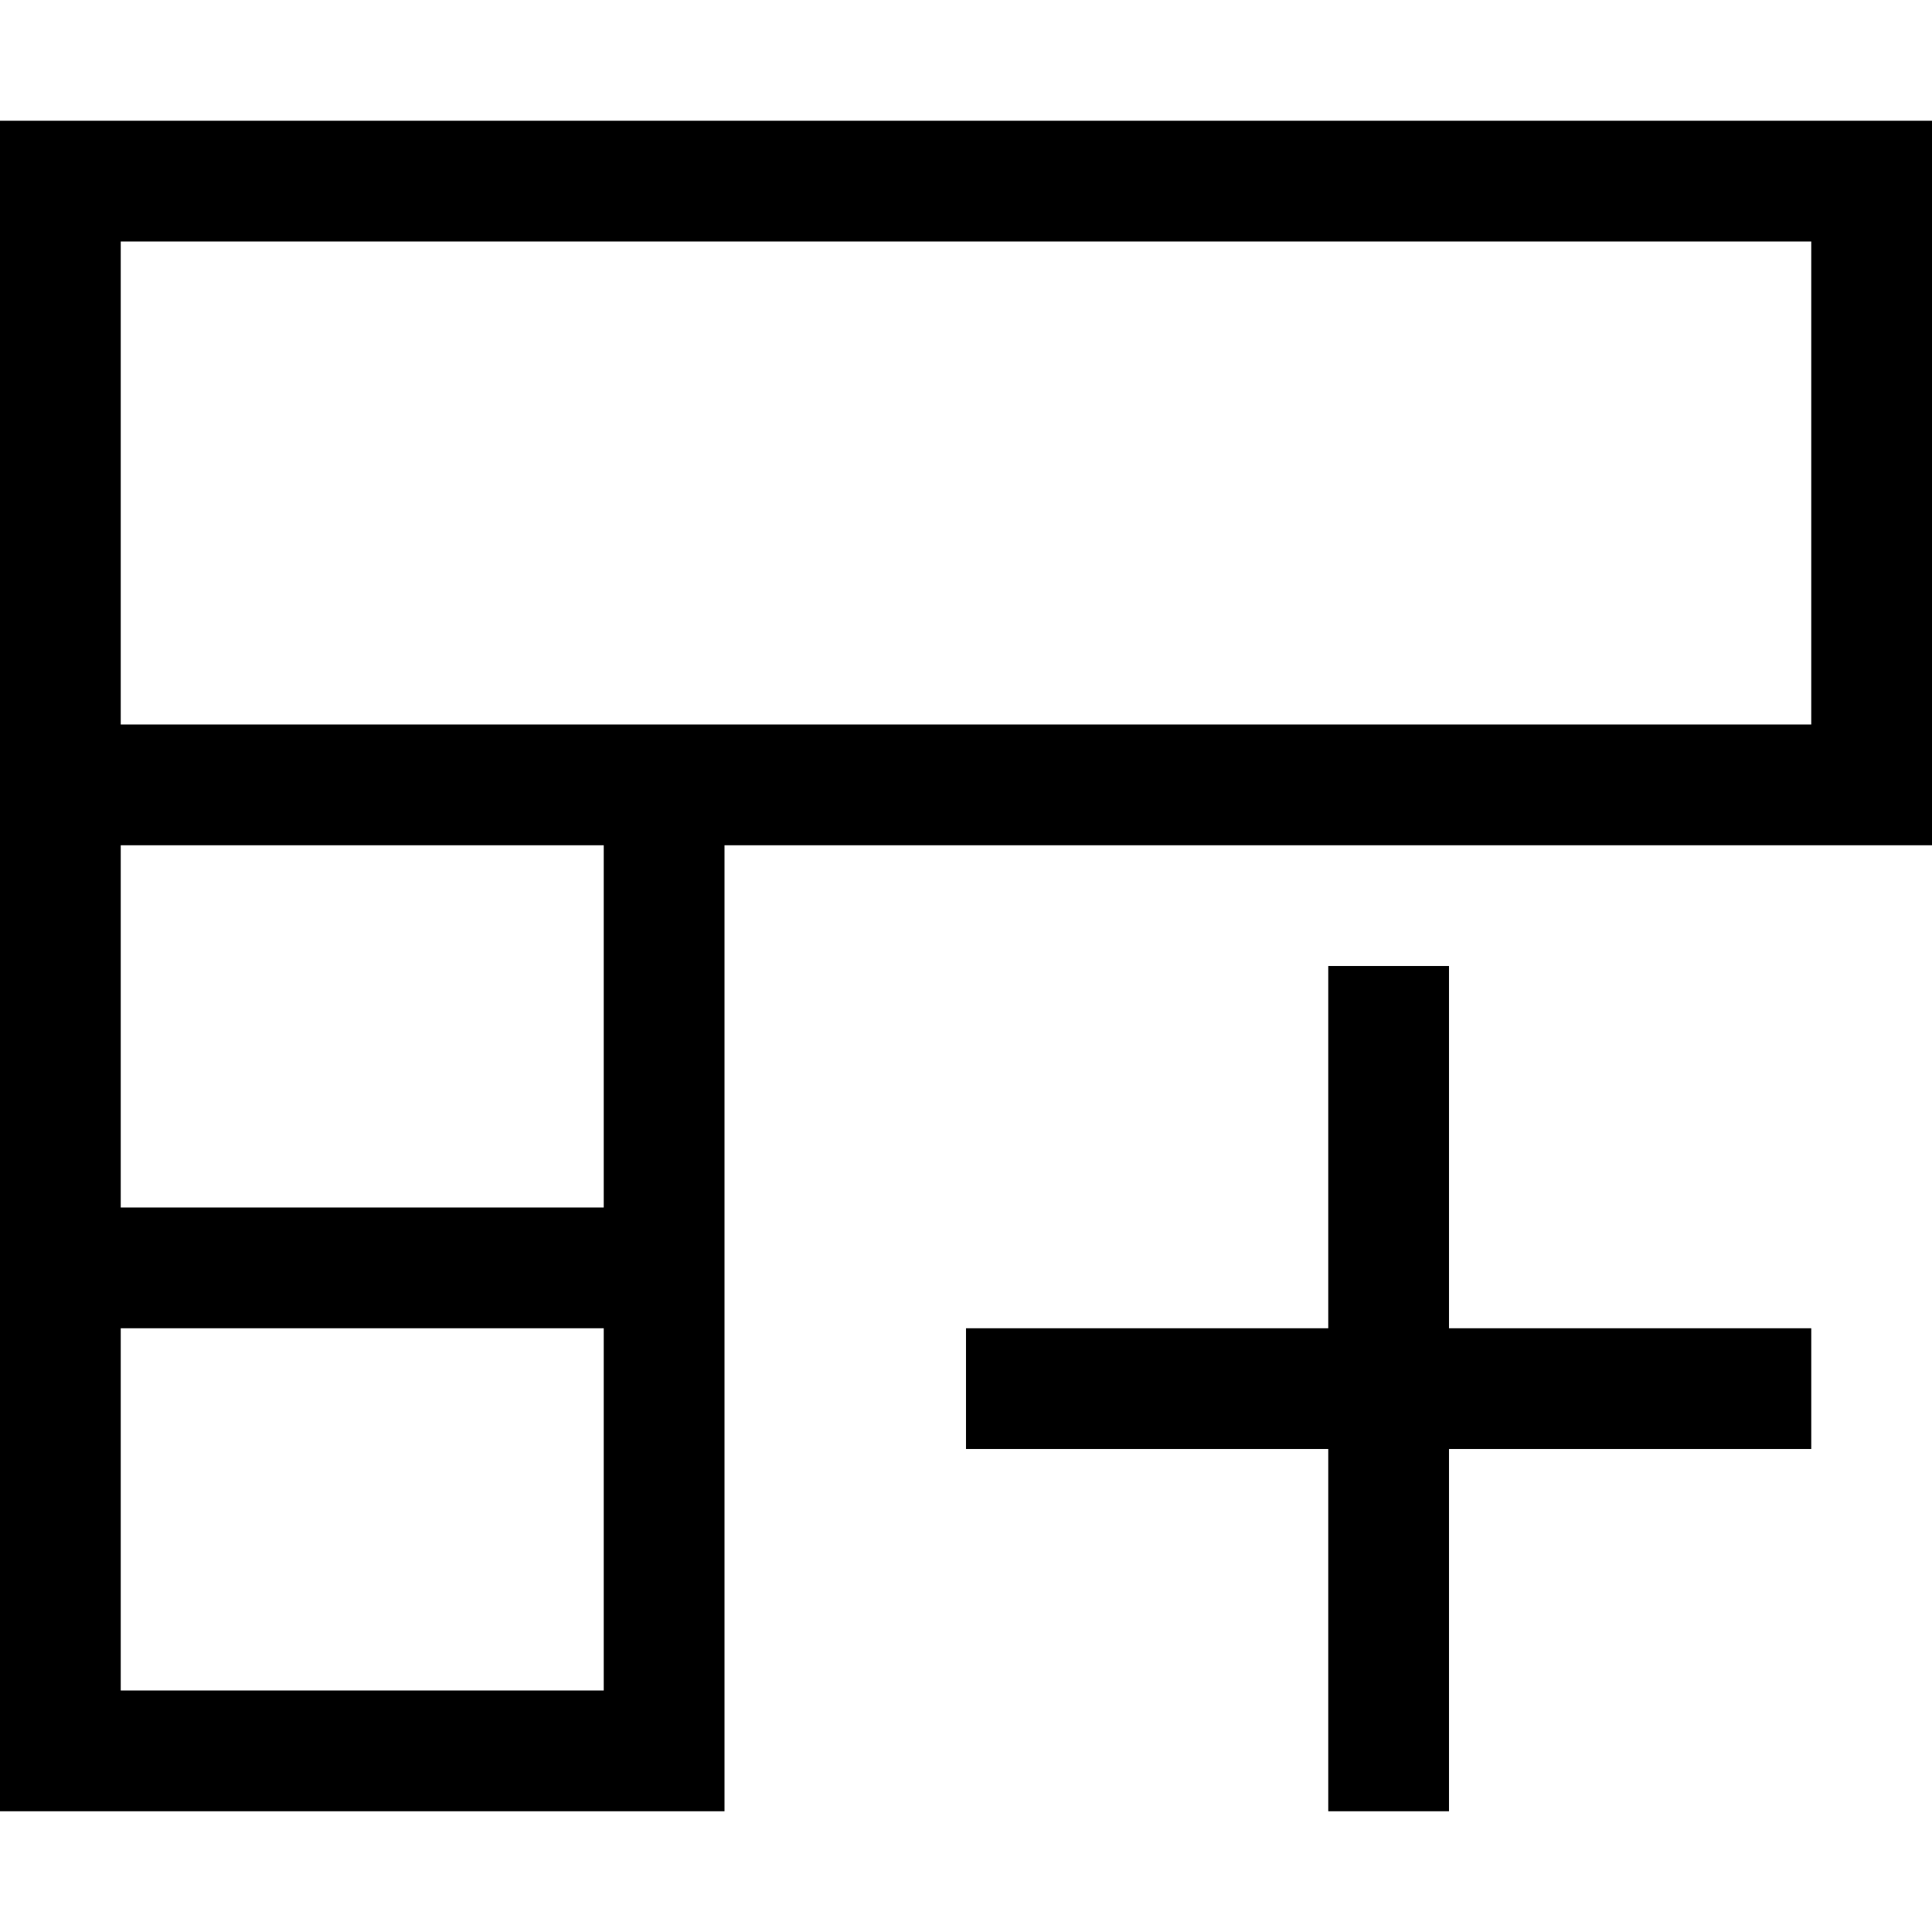 <svg width="16" height="16" viewBox="0 0 16 16" fill="none" xmlns="http://www.w3.org/2000/svg">
<path fill-rule="evenodd" clip-rule="evenodd" d="M16 7H6V15H0V1H16V7ZM5 7V10H1V7H5ZM1 14V11H5V14H1ZM1 6H15V2H1V6Z" fill="black"/>
<path d="M11 8H12V11H15V12H12V15H11V12H8V11H11V8Z" fill="black"/>
</svg>
